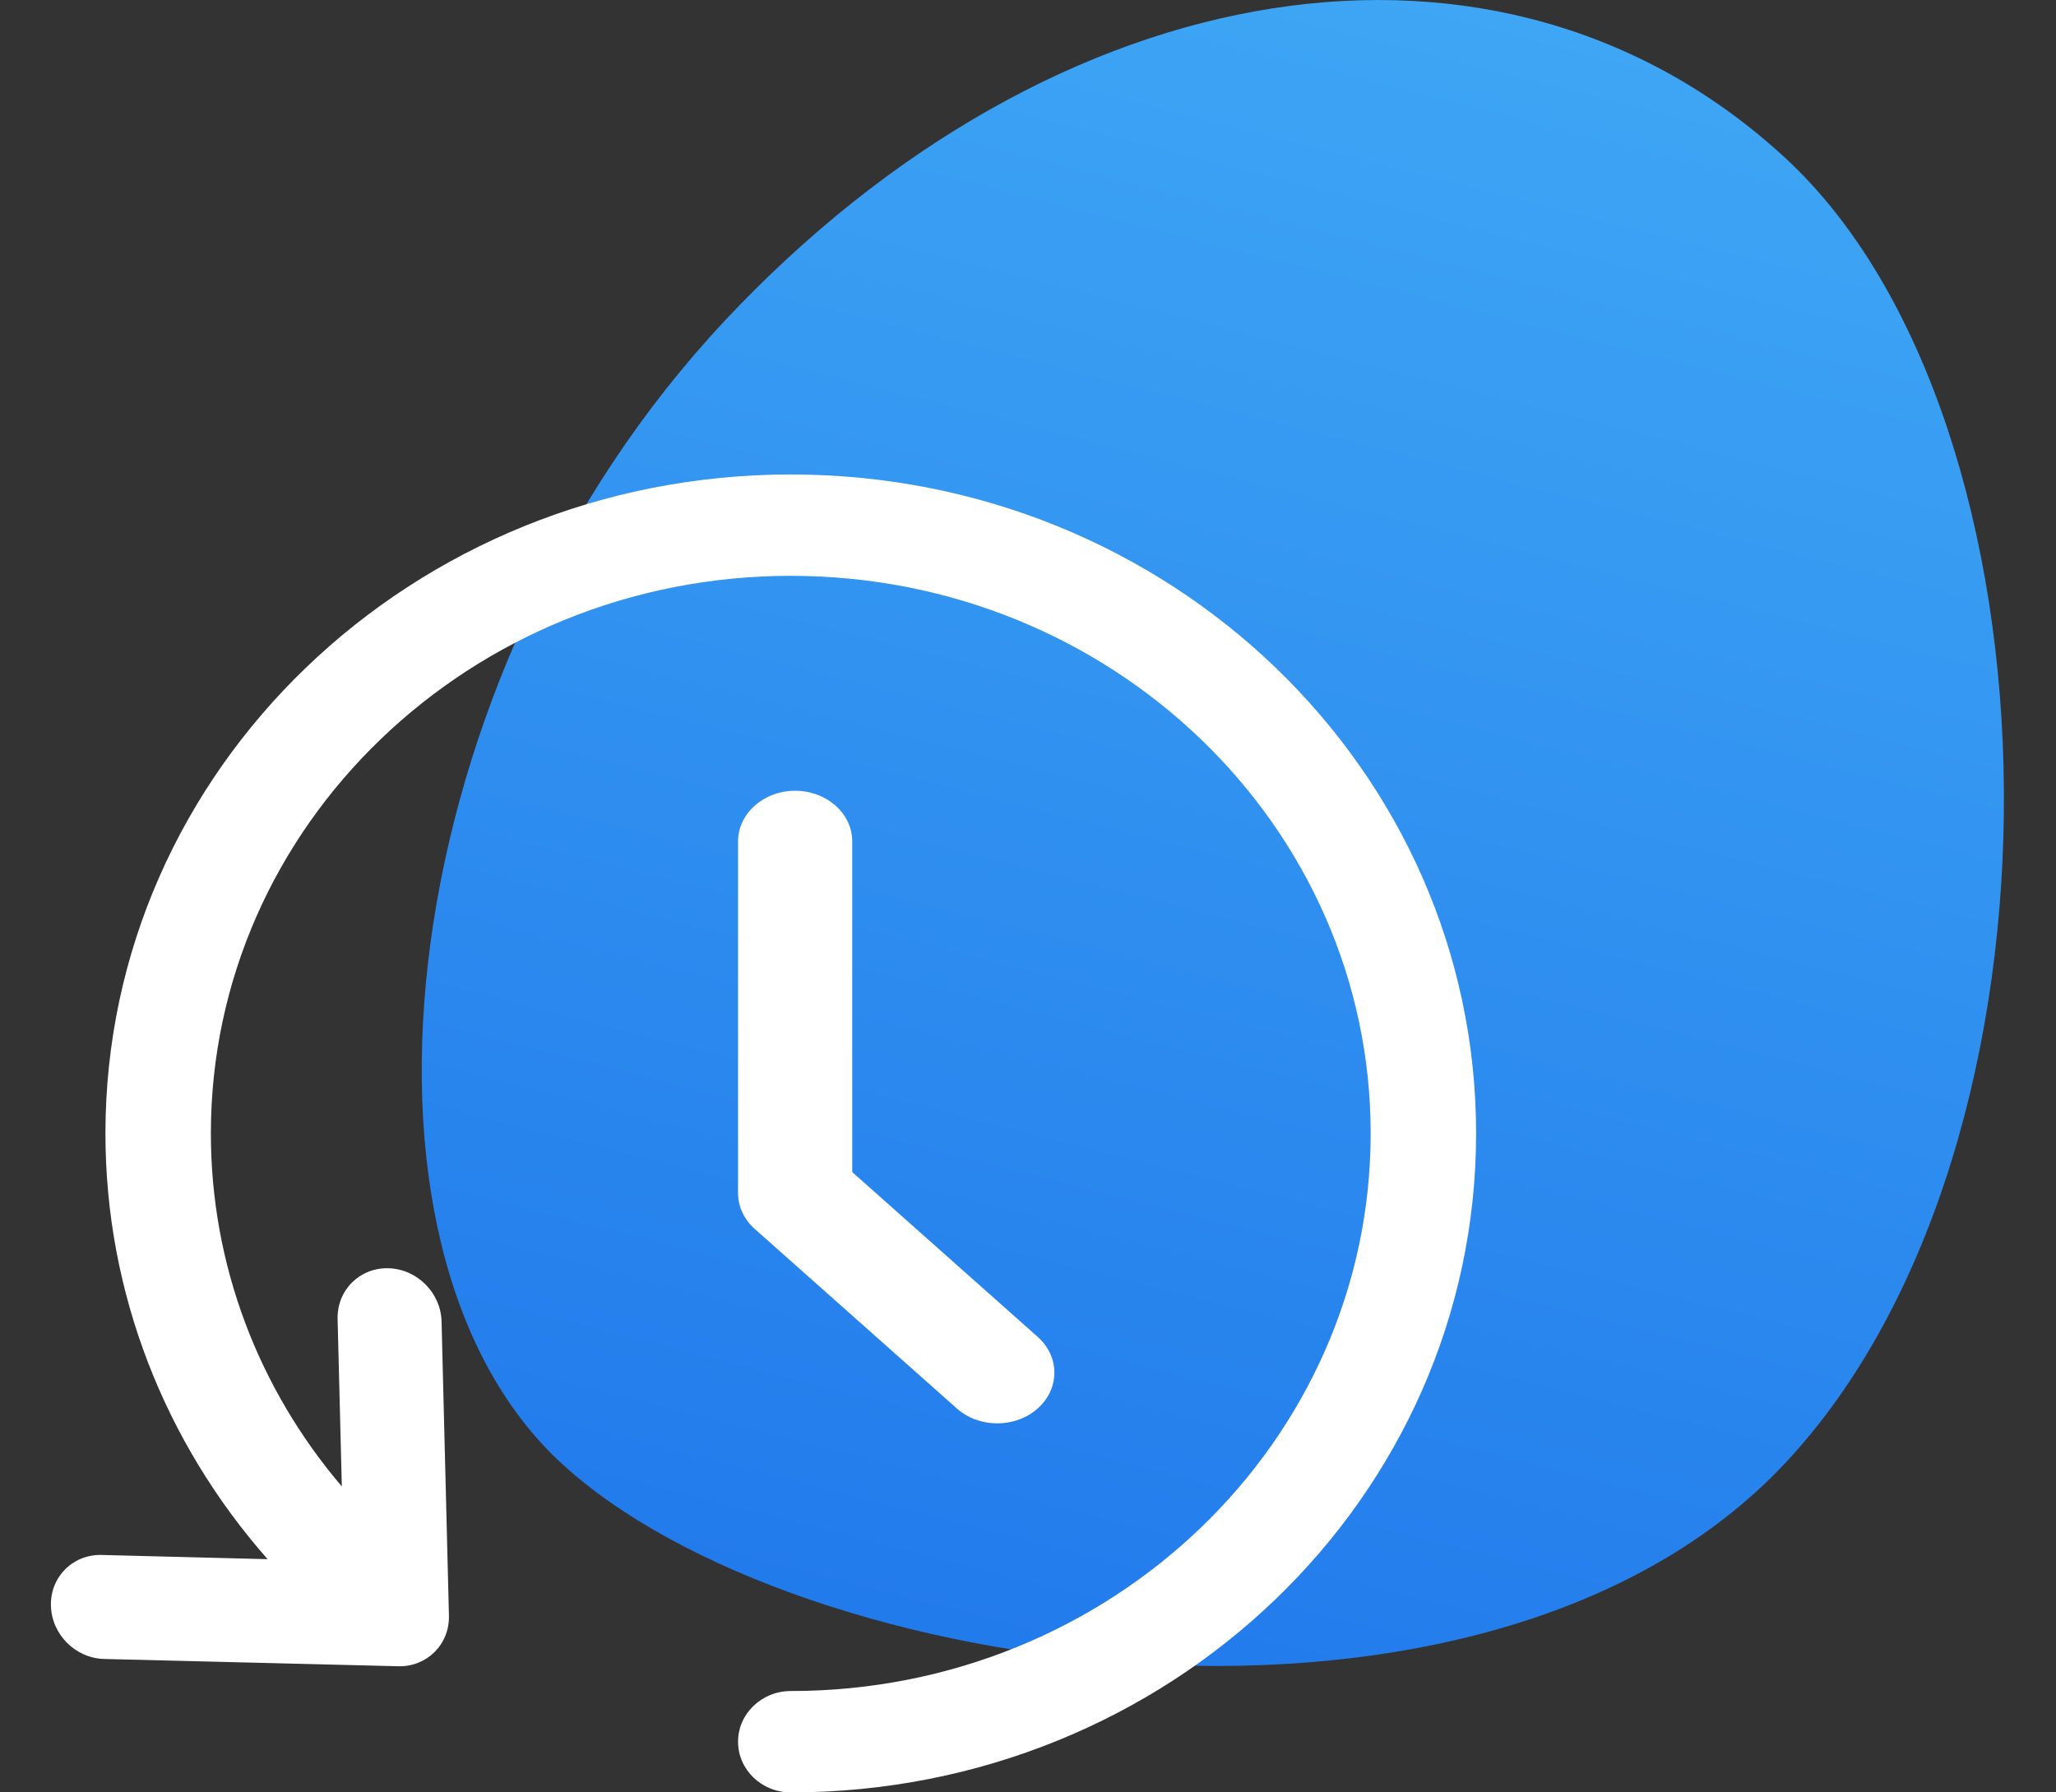 <svg xmlns="http://www.w3.org/2000/svg" width="39" height="34" viewBox="0 0 39 34">
    <rect x="0" y="0" width="39" height="34" fill="#333333" stroke="none"/>
    <defs>
        <linearGradient id="7h459s9d1a" x1="77.556%" x2="50%" y1="-16.087%" y2="100%">
            <stop offset="0%" stop-color="#45B1F7"/>
            <stop offset="100%" stop-color="#2179EB"/>
        </linearGradient>
    </defs>
    <g fill="none" fill-rule="evenodd">
        <g>
            <g>
                <path fill="url(#7h459s9d1a)" d="M13.743 6.089c6.292-6.713 14.729-8.07 20.119-3.095 5.39 4.975 5.676 18.707 0 24.761-5.677 6.055-18.76 4.113-23.215 0C6.192 23.643 7.45 12.801 13.743 6.09z" transform="translate(-8 -16) translate(8 16)"/>
                <path fill="#FFF" fill-rule="nonzero" d="M15 9c7.18 0 13 5.596 13 12.5S22.18 34 15 34c-.552 0-1-.43-1-.962 0-.53.448-.961 1-.961 6.075 0 11-4.736 11-10.577s-4.925-10.577-11-10.577S4 15.66 4 21.5c0 2.489.899 4.836 2.484 6.696l-.08-3.177c-.013-.545.418-.975.962-.962.545.014.997.466 1.01 1.01l.14 5.58c.014.544-.417.974-.961.96l-5.579-.138c-.545-.014-.997-.466-1.01-1.011-.014-.545.416-.975.96-.962l3.15.08C3.116 27.351 2 24.512 2 21.5 2 14.596 7.82 9 15 9zm.083 6c.598 0 1.083.43 1.083.962v6.271l3.517 3.125c.423.375.423.984 0 1.36-.423.376-1.109.376-1.532 0l-3.834-3.406c-.203-.18-.317-.425-.317-.68v-6.67c0-.531.485-.962 1.083-.962z" transform="translate(-8 -16) translate(8 16)"/>
            </g>
        </g>
    </g>
</svg>
